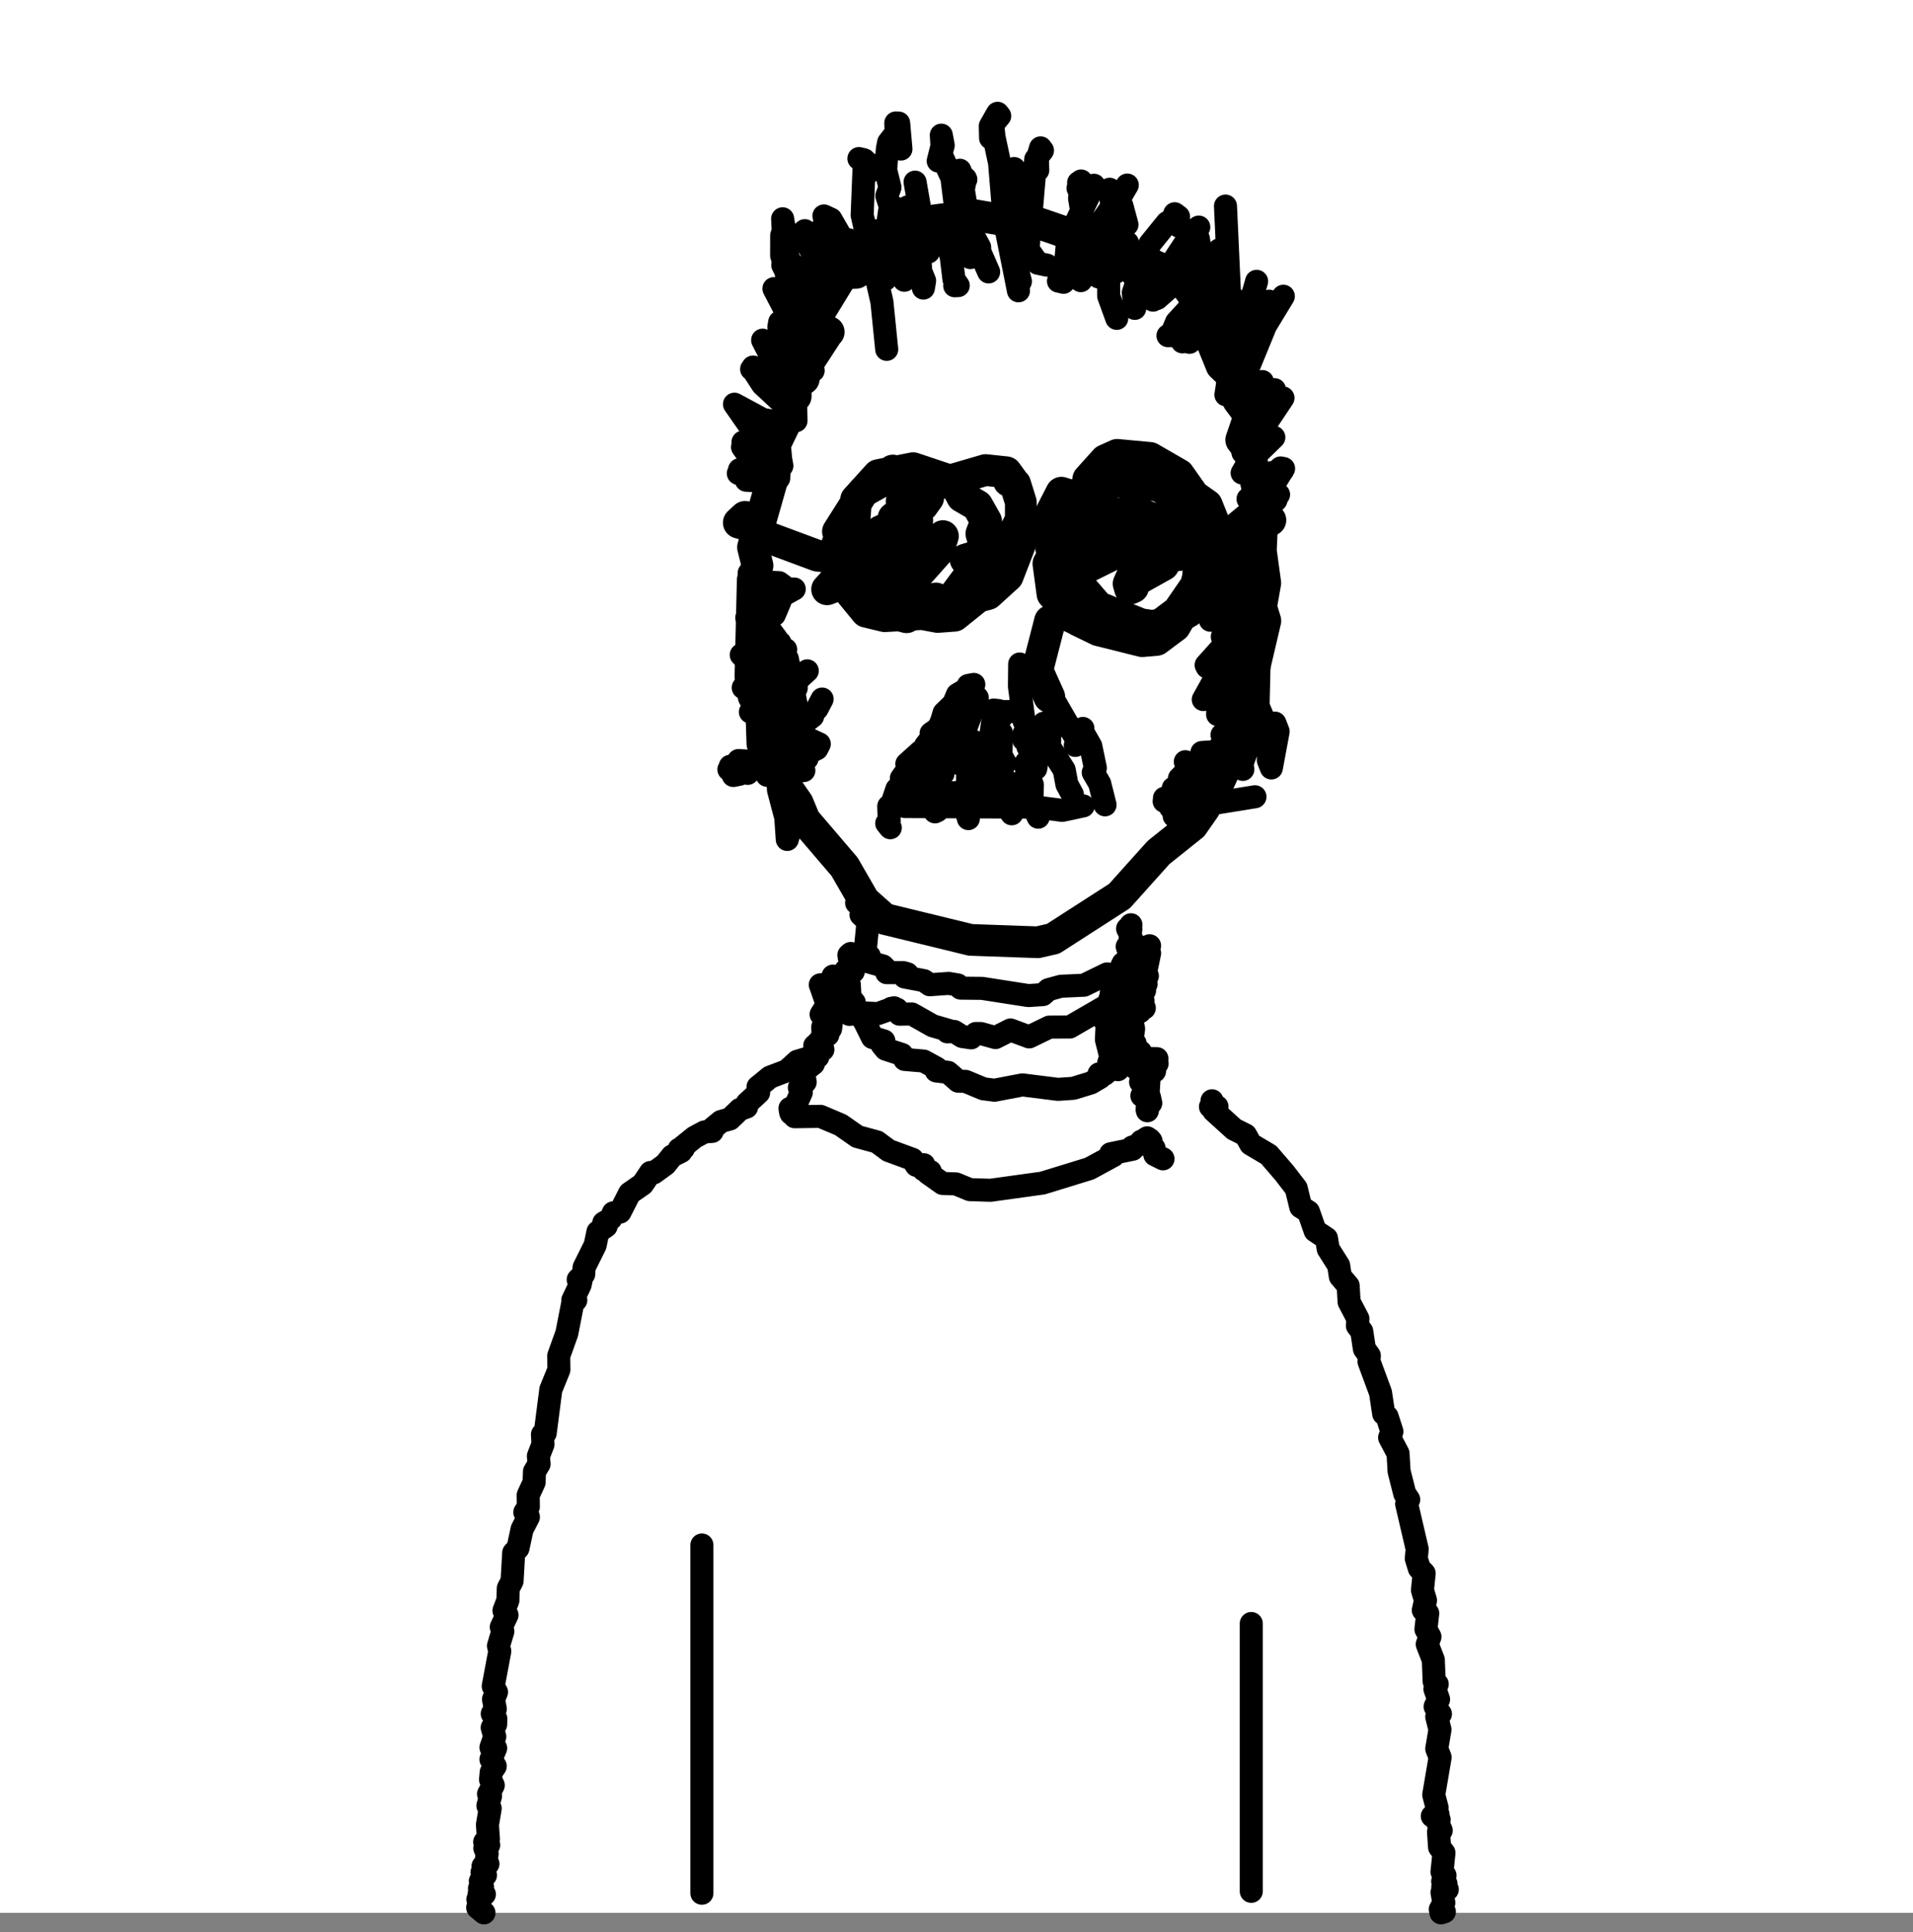<svg width="100" height="101" viewBox="0 0 100 101" fill="none" xmlns="http://www.w3.org/2000/svg">
<rect x="0" y="0" width="100" height="101" fill="#808080" stroke="none"/>
<rect width="100" height="100" fill="white"/>
<path d="M36.691 80.77V98.974" stroke="black" stroke-width="1.205" stroke-linecap="round" stroke-linejoin="round"/>
<path d="M44.203 50.734L43.998 51.795L43.568 52.608L43.418 53.78L43.275 53.856V54.1L42.826 54.437L42.886 54.566L42.56 55.219L41.676 55.481L41.137 55.974L40.251 56.311L39.624 56.822L39.657 57.119L39.053 57.674L39.028 57.874L38.676 57.998L38.161 58.495L37.688 58.629L37.101 59.113L37.225 59.148L36.824 59.175L36.309 59.45L35.618 60.009L35.723 60.041L35.497 60.081L35.597 60.2L35.135 60.431L34.783 60.871L34.172 61.315L34.005 61.293L33.594 61.905L32.912 62.38L32.409 63.366L32.061 63.402L31.931 63.708L31.561 63.93L31.684 64.103L31.256 64.4L31.11 65.098L30.532 66.261L30.513 66.612L30.225 66.896L30.378 66.922L30.325 67.167L29.944 67.966L30.099 67.97L29.974 67.944L29.631 69.697L29.207 70.878L29.217 71.602L28.793 72.645L28.5 74.919L28.356 74.99L28.383 75.509L28.143 76.122L28.181 76.531L27.939 76.93L27.92 77.49L27.61 78.164L27.619 78.764L27.435 79.057L27.622 79.305L27.291 79.945L27.078 80.935L26.853 81.179L26.768 82.653L26.571 83.031L26.548 83.67L26.345 84.198L26.503 84.429L26.204 85.06L26.286 85.282L26.057 86.041L26.126 86.321L25.783 88.15L25.954 88.461L25.798 88.838L25.892 89.335L25.732 89.593L25.919 89.855L25.91 90.143L25.729 90.317L25.864 90.783L25.664 91.351L25.91 91.391L25.664 91.973L25.889 92.332L25.678 92.647L25.642 93.029L25.785 93.331L25.538 93.784L25.643 93.882L25.505 94.397L25.624 94.539L25.48 95.396L25.532 96.151L25.336 96.297L25.547 96.453L25.342 96.617L25.464 96.905L25.399 97.407L25.506 97.438L25.249 97.562L25.331 97.647L25.198 97.878L25.378 98.029L25.224 98.042L25.284 98.157L25.108 98.344L25.222 98.632L25.064 98.726L25.225 98.761L25.176 98.957L25.32 99.028L25.047 99.001L25.212 99.108L24.98 99.294L25.088 99.494L24.97 99.725L25.299 100" stroke="black" stroke-width="1.205" stroke-linecap="round" stroke-linejoin="round"/>
<path d="M65.409 84.874L65.409 98.874" stroke="black" stroke-width="1.205" stroke-linecap="round" stroke-linejoin="round"/>
<path d="M43.321 17.355L43.242 17.44L41.603 19.958L41.595 20.718L41.262 21.121L41.147 21.916L40.512 23.232L40.603 24.256L39.362 28.613L39.599 29.566L39.348 30.322L39.228 35.379L39.391 36.397L39.793 37.053L39.852 38.876L40.175 39.795L41.703 41.991L42.068 42.876L44.148 45.31L45.179 47.098L46.235 48.037L50.739 49.135L54.248 49.259L55.05 49.076L58.523 46.84L60.563 44.565L62.334 43.149L62.962 42.25L63.163 41.489L63.698 40.928L64.634 38.891L66.146 32.453L65.922 31.727L66.142 30.476L65.911 28.791L65.999 26.854L65.317 23.57L64.882 22.999L65.319 21.722L64.727 20.927L64.771 20.321L64.403 20.162L64.457 19.675L63.852 19.104L62.335 15.368L61.692 14.504L59.034 13.291L58.075 12.487L56.558 12.447L53.156 11.279L52.334 11.488L50.92 11.245L47.818 11.657L46.709 12.064L45.675 12.76L44.754 14.265L44.084 14.29L42.593 16.729L42.175 16.953L42.325 16.983L42.115 17.226L42.32 18.567L41.844 19.203L41.832 19.745L42.017 19.804" stroke="black" stroke-width="1.657" stroke-linecap="round" stroke-linejoin="round"/>
<path d="M54.888 32.462L54.224 35.04L54.853 36.436" stroke="black" stroke-width="1.657" stroke-linecap="round" stroke-linejoin="round"/>
<path d="M47.02 24.971L47.074 24.737L46.673 24.598L46.418 24.976L45.127 25.696L43.802 27.788L44.019 28.006L43.763 28.448L44.034 29.01L43.776 29.656L44.048 30.053L44.001 30.421L45.281 31.981L46.249 32.214L48.085 32.11L49.843 31.201L51.284 29.263L51.493 28.588L51.3 27.902L51.551 27.246L51.09 26.431L50.291 25.965L50.012 25.433L49.407 25.035L47.731 24.474L45.912 24.837L44.75 26.119L44.538 28.965L44.893 29.487L44.961 30.242L46.28 31.747L49.016 32.254L49.895 32.189L51.131 31.196L51.645 31.057L52.678 30.118L53.335 28.419L53.108 27.669L53.36 27.162L53.362 26.248L53.068 25.304L52.737 25.145L52.894 25.09L52.601 24.688L51.521 24.573L48.818 25.363L48.324 25.741L48.522 26.024L48.232 26.427L47.92 26.456L47.866 25.885L47.551 25.711L47.71 25.875L47.13 26.218" stroke="black" stroke-width="1.657" stroke-linecap="round" stroke-linejoin="round"/>
<path d="M51.761 28.87L50.473 29.248L51.759 29.005L53.401 27.887L54.382 27.708L55.594 27.981L56.323 28.543L56.255 28.905L56.496 29.119L56.335 29.039L56.722 28.96L56.167 28.935" stroke="black" stroke-width="1.657" stroke-linecap="round" stroke-linejoin="round"/>
<path d="M58.188 27.747L57.047 28.443L56.491 28.438L55.899 29.034L55.34 31.279L55.754 32.139L57.097 32.76L58.82 32.959L60.683 32.641L61.575 31.97L62.512 30.609L62.812 29.431L62.701 28.994L61.763 27.673L59.436 26.803L57.432 26.883L55.205 27.707L55.224 28.487L54.952 28.686L55.1 28.91L54.803 29.466L55.016 31.051L56.346 32.427L57.42 32.949L59.709 33.52L60.458 33.455L61.423 32.735L62.593 30.703L62.686 29.173L62.352 27.727L62.46 27.081L61.792 26.152L60.567 25.392L58.361 25.154L56.029 25.929L55.484 25.755L54.658 27.365L54.597 27.623L55.211 28.547L55.577 29.61L57.412 31.736L59.637 32.631L60.745 32.795L62.129 31.975L62.827 30.996L63.789 28.155L63.085 26.401L62.41 25.924L61.626 24.811L60.112 23.937L58.4 23.778L57.783 24.056L56.884 25.055" stroke="black" stroke-width="1.657" stroke-linecap="round" stroke-linejoin="round"/>
<path d="M39.376 27.29L38.922 27.419L39.086 27.196L38.952 27.017L38.619 27.325L39.646 27.613L39.386 27.643L40.046 28.055L42.72 29.049L44.801 29.312L45.127 29.531" stroke="black" stroke-width="1.657" stroke-linecap="round" stroke-linejoin="round"/>
<path d="M62.051 28.428L61.333 28.856L61.386 29.044L61.599 29.025L61.47 28.881L61.897 28.985L65.308 27.316L66.409 27.191" stroke="black" stroke-width="1.657" stroke-linecap="round" stroke-linejoin="round"/>
<path d="M47.162 27.862L47.054 27.38L46.853 27.395L46.708 27.072L46.761 27.44L46.034 27.768L43.235 30.808L44.394 30.356L45.989 28.677L46.771 28.155L47.001 27.688L47.95 27.206L45.473 31.712L45.637 32.04L47.178 30.913L49.046 28.816L49.291 28.026L47.751 30.003L46.938 31.578L46.939 32.15L47.39 32.269L48.921 31.285" stroke="black" stroke-width="1.657" stroke-linecap="round" stroke-linejoin="round"/>
<path d="M57.416 27.106L57.264 27.852L56.198 29.963L59.934 28.11L60.157 28.155L59.677 28.338L59.733 28.875L58.995 30.515L59.071 30.773L59.231 30.703L59.038 30.529L60.819 29.536" stroke="black" stroke-width="1.657" stroke-linecap="round" stroke-linejoin="round"/>
<path d="M45.211 12.283L45.69 13.972L45.897 14.185L45.834 14.384L46.277 14.603L46.412 14.429" stroke="black" stroke-width="1.205" stroke-linecap="round" stroke-linejoin="round"/>
<path d="M57.184 9.684L55.814 12.526L55.727 13.49L55.33 14.697L55.593 14.757L55.461 14.677L55.763 14.468L55.909 13.947L57.134 12.486L57.589 11.567L58.928 9.674L57.515 12.094L57.173 13.062L56.497 13.902L56.383 14.454L56.499 14.672L57.605 12.764L58.7 11.354" stroke="black" stroke-width="1.205" stroke-linecap="round" stroke-linejoin="round"/>
<path d="M58.715 11.741L57.578 13.376L57.432 14.479L57.68 14.374L58.938 12.695" stroke="black" stroke-width="1.205" stroke-linecap="round" stroke-linejoin="round"/>
<path d="M59.002 12.859L58.737 13.276L58.504 13.917L59.183 13.167" stroke="black" stroke-width="1.205" stroke-linecap="round" stroke-linejoin="round"/>
<path d="M59.735 13.668L59.669 13.832L59.194 14.354L59.331 14.503L60.061 13.718" stroke="black" stroke-width="1.205" stroke-linecap="round" stroke-linejoin="round"/>
<path d="M60.362 13.927L60.326 14.001L60.438 14.334L60.298 14.399L60.445 14.18" stroke="black" stroke-width="1.205" stroke-linecap="round" stroke-linejoin="round"/>
<path d="M61.086 14.428L60.344 15.541L60.49 15.601L62.66 13.683L62.732 13.614" stroke="black" stroke-width="1.205" stroke-linecap="round" stroke-linejoin="round"/>
<path d="M62.981 15.005L62.748 15.452L62.467 15.466L63.14 14.885" stroke="black" stroke-width="1.205" stroke-linecap="round" stroke-linejoin="round"/>
<path d="M63.273 14.906L61.504 16.838L61.259 17.415L61.054 17.549L61.277 17.544L61.488 17.077L62.851 16.188L63.59 15.542" stroke="black" stroke-width="1.205" stroke-linecap="round" stroke-linejoin="round"/>
<path d="M63.965 15.631L62.333 17.489L62.178 17.896L63.998 16.451" stroke="black" stroke-width="1.205" stroke-linecap="round" stroke-linejoin="round"/>
<path d="M63.741 17.226L63.593 17.43L63.738 17.515L63.781 17.465" stroke="black" stroke-width="1.205" stroke-linecap="round" stroke-linejoin="round"/>
<path d="M64.152 18.92L64.118 18.955L64.312 18.86" stroke="black" stroke-width="1.205" stroke-linecap="round" stroke-linejoin="round"/>
<path d="M64.95 19.685L64.221 20.256L64.274 20.505L65.025 19.765" stroke="black" stroke-width="1.205" stroke-linecap="round" stroke-linejoin="round"/>
<path d="M65.838 19.983L65.09 20.534L65.798 19.983L65.989 19.948" stroke="black" stroke-width="1.205" stroke-linecap="round" stroke-linejoin="round"/>
<path d="M66.623 20.371L66.603 20.395L65.525 21.379L65.655 21.588L65.317 21.637L65.437 21.752L65.346 21.628L66.161 21.439L66.749 21.101L66.762 20.813L67.067 20.803L65.669 22.899L64.974 23.659L65.216 23.615L65.087 23.515L65.173 23.411L65.946 23.331L65.843 23.202L66.588 22.864L65.278 24.141L64.932 24.727L66.032 24.802L67.046 24.593L66.036 25.349L65.372 26.104L65.239 26.084L66.249 25.423L66.453 24.916L67.098 24.494L66.942 24.464L67.049 24.573L66.071 26.148L64.588 27.38L66.266 26.357L66.836 25.855L66.542 25.87L66.728 25.974L66.702 26.138L64.557 28.24L65.986 26.68L66.324 26.248L66.159 26.317L66.033 26.799L64.173 28.473L64.343 28.632L64.519 28.553L64.512 28.339L64.81 28.285L64.618 28.22L65.056 28.16L64.872 28.081L64.912 27.947L64.723 28.593L64.887 28.483L64.71 28.235L65.17 28.275L63.809 30.361L65.495 28.985L65.832 28.975L65.755 29.134L64.986 29.268L64.911 29.581L64.039 30.406L64.005 30.793L63.715 30.878L65.327 29.323L64.886 30.073L64.015 31.062L63.444 32.314L63.271 32.423L63.658 32.025L63.961 31.961L65.11 30.709L64.929 31.067L64.525 31.23L64.644 31.3L64.22 31.658L64.224 31.926L63.827 32.671L64.713 32.06L64.528 32.169L64.121 33.133L63.895 33.287L64.518 33.138L64.304 33.118L64.33 32.81L65.109 32.075L63.455 34.425L63.104 34.872L63.049 34.768L64.479 33.173L64.435 33.059L64.916 32.885L64.596 33.029L64.282 34.082L62.899 36.571L63.072 36.546L63.185 36.139L64.369 35.473L64.573 35.195L64.485 35.051L64.825 34.768L64.444 35.741L63.666 36.8L63.65 37.356L63.784 37.028L64.176 36.879L65.091 35.975L65.419 35.915L65.307 35.955L65.458 36.208L65.042 36.293L64.886 37.093L64.391 37.51L64.183 38.096L63.881 38.419L64.028 38.538L65.044 37.366L64.95 37.609L63.644 39.199L63.095 40.277L62.891 40.083L63.367 39.865L63.277 39.766L63.716 39.279L63.95 39.264L62.828 39.338L63.111 39.895L63.694 39.785L64.019 39.298L63.848 39.254L62.578 40.034L61.961 39.82L62.468 40.113L63.362 39.954L63.277 39.87L63.453 39.825L63.24 39.775L63.456 39.875L61.897 40.446L61.655 40.69L61.618 41.042L61.33 41.206L62.885 40.724L63.544 40.347L63.296 40.332L63.371 40.406L63.009 40.545" stroke="black" stroke-width="1.205" stroke-linecap="round" stroke-linejoin="round"/>
<path d="M40.645 40.262L40.337 40.381L40.291 40.57L40.099 40.53L40.131 40.421L40.562 40.262L42.021 40.282L41.815 40.302L41.42 39.879L40.403 39.452L41.974 39.497L42.699 39.144L42.828 38.891L41.88 38.453L40.226 38.548L41.63 38.101L42.48 37.445L40.765 37.43L39.675 37.857L39.831 37.728L41.327 37.793L41.983 37.619L41.612 37.445L39.225 37.221L41.065 36.322L39.931 35.945L39.32 36.064L38.852 35.95L39.28 35.403L40.025 35.041L40.765 34.941L40.874 34.787L38.983 34.459L38.748 34.236L40.167 33.714L40.577 33.366L40.108 32.74L40.173 32.651L39.129 32.532L39.038 32.293L40.478 32.134L40.769 31.449L40.564 31.171L40.144 31.19L41.022 31.066L41.518 30.793L41.189 30.803L40.725 30.46L39.543 30.41L39.607 30.207L39.162 29.958L39.513 29.939L39.465 30.117" stroke="black" stroke-width="1.205" stroke-linecap="round" stroke-linejoin="round"/>
<path d="M38.657 24.558L38.688 24.782L38.595 24.747L38.812 24.732L39.011 25.105L40.216 25.184L40.707 25L40.724 24.504L40.872 24.35L40.825 24.116L39.692 23.202L38.839 23.113L39.086 23.133L38.814 23.371L39.314 24.066L39.966 24.131L40.018 23.46L38.394 21.13L39.879 21.93L40.884 22.089L41.611 21.995L41.596 21.339L40.599 19.988L39.365 19.188L39.29 19.297L39.495 19.317L39.452 19.471L39.861 20.102L40.705 20.887L41.428 21.13L41.152 20.802L41.177 20.256L40.872 19.615L40.839 19.034L39.866 17.782L40.511 19.044L41.851 20.122L41.866 19.645L41.038 17.956L40.758 16.838L40.713 17.096L40.985 17.325L41.339 18.115L42.096 19.079L42.507 19.372L42.361 19.471L42.493 19.362L42.22 19.228L42.334 18.954L42.165 17.712L41.084 16.292L40.456 15.089L40.782 15.353L41.731 16.942L42.332 17.116L42.051 17.047L42.145 16.848L41.986 15.989L40.92 13.862" stroke="black" stroke-width="1.205" stroke-linecap="round" stroke-linejoin="round"/>
<path d="M41.101 13.495L41.456 13.838L41.842 14.921L42.701 16.212L42.661 15.924L42.517 15.87L42.813 15.234L42.627 13.594L41.99 12.129L42.071 12.059L42.127 12.213L41.955 12.317L42.674 13.584L43.476 14.409L43.485 14.891L43.775 14.955L43.679 14.513L43.868 13.838L43.601 12.566" stroke="black" stroke-width="1.205" stroke-linecap="round" stroke-linejoin="round"/>
<path d="M43.058 11.78L43.444 12.496L43.606 13.276L44.238 14.175L44.089 14.021L44.181 12.605" stroke="black" stroke-width="1.205" stroke-linecap="round" stroke-linejoin="round"/>
<path d="M44.364 12.536L44.967 13.34L45.159 14.165L45.581 12.784L45.538 12.342" stroke="black" stroke-width="1.205" stroke-linecap="round" stroke-linejoin="round"/>
<path d="M45.703 12.06L46.989 14.126L47.085 12.109L46.978 10.922" stroke="black" stroke-width="1.205" stroke-linecap="round" stroke-linejoin="round"/>
<path d="M47.042 11.135L47.222 11.339L47.157 11.701L47.542 11.955L48.534 13.172" stroke="black" stroke-width="1.205" stroke-linecap="round" stroke-linejoin="round"/>
<path d="M42.2 35.07L41.624 35.596L41.761 35.492L41.582 35.74L41.623 35.969L41.301 36.511L41.273 37.186L40.638 38.393L39.085 40.43" stroke="black" stroke-width="1.205" stroke-linecap="round" stroke-linejoin="round"/>
<path d="M42.976 36.545L42.714 37.047L41.566 38.2L40.784 39.243L40.628 40.112L40.765 39.859" stroke="black" stroke-width="1.205" stroke-linecap="round" stroke-linejoin="round"/>
<path d="M41.07 33.953L40.724 33.938L40.674 34.142L40.643 36.223L40.838 37.902L41.206 39.139L41.488 39.492L41.332 39.08L41.664 37.892L41.66 37.058L41.162 34.455L40.766 33.595L40.301 33.461L40.089 33.61L39.879 34.455L40.014 34.832L40.073 37.366L40.634 40.073L40.694 41.3L41.074 42.736L41.154 43.884L41.284 43.447L41.215 42.577" stroke="black" stroke-width="1.205" stroke-linecap="round" stroke-linejoin="round"/>
<path d="M59.118 48.344L58.955 48.578L59.114 48.563L58.943 48.548L59.108 48.617L59.075 48.955L59.246 49.253L58.923 49.482L59.191 50.282L58.946 50.788L58.927 51.246L59.046 51.295L58.76 51.563L58.917 51.732L58.833 52.016L59.021 52.413L58.919 52.701L59.103 52.81L58.952 52.776L58.842 52.969L59.055 53.069L58.865 53.705L59.042 53.953L58.911 54.311L59.099 54.331L58.884 54.495L59.049 54.539L58.925 54.738L59.235 54.971L58.962 55.006L59.128 55.036L59.455 55.617L59.254 55.771L59.653 55.925L59.516 55.995L59.72 56.283L59.622 56.561L59.865 56.596L59.896 57.093L59.69 57.282L60.089 57.366L60.155 57.664" stroke="black" stroke-width="1.205" stroke-linecap="round" stroke-linejoin="round"/>
<path d="M44.406 53.03L44.248 52.93L44.388 52.94L44.376 52.647L44.657 52.409L44.435 52.15L44.397 51.47L44.103 51.559L44.227 51.514L44.401 51.753L44.297 52.384L44.622 52.891L45.123 53.263L45.605 54.237L46.203 54.416L46.066 54.426L46.099 54.605L46.296 54.848L47.151 55.126L47.292 55.385L48.283 55.469L48.966 55.842L48.94 55.986L49.561 56.06L50.089 56.522L50.473 56.532L51.407 56.92L51.989 56.994L53.445 56.716L55.302 56.949L56.102 56.895L57.026 56.612L57.516 56.323L57.452 56.14L57.742 56.16L58.244 55.742L58.523 55.772L58.215 55.827L58.44 55.921L58.417 55.737L57.954 55.573L58.061 55.245L57.836 54.346L57.876 53.526L57.702 53.293L58.337 52.424L58.247 52.26L58.013 52.25L58.173 52.289L58.39 51.4L58.291 51.127L58.471 51.216L58.143 51.281L58.215 51.187L57.918 50.958L57.773 50.998L57.97 51.013L57.875 50.913L56.661 51.505L55.459 51.559L54.807 51.738L54.514 51.996L53.756 52.046L51.333 51.669L50.216 51.658L50.07 51.49L49.592 51.41L48.601 51.48L48.3 51.266L47.294 51.077L47.434 50.908L47.235 50.849H46.351L46.443 50.789L46.152 50.496L44.982 50.168L45.161 50.089L45.055 50.049L44.716 50.064L44.829 50.059L44.784 49.885L44.48 49.925L44.51 50.024L44.476 49.845L44.613 49.925L44.374 49.93L44.474 50.014L44.565 49.92L44.434 49.875L44.605 49.88L44.393 50.064L44.578 50.302L44.605 50.789" stroke="black" stroke-width="1.205" stroke-linecap="round" stroke-linejoin="round"/>
<path d="M45.294 47.401L44.975 46.968L44.931 47.212L44.779 47.202L45.065 47.217L45.012 47.331L45.261 47.495L45.009 47.823L45.378 48.166L45.235 49.626L45.043 49.939L45.441 49.979" stroke="black" stroke-width="1.205" stroke-linecap="round" stroke-linejoin="round"/>
<path d="M43.283 51.742L42.879 51.484L43.109 51.469L42.901 51.534L43.243 52.522L42.923 53.029L43.252 53.451L43.009 53.685L43.027 54.296L42.589 54.669L43.017 54.867L42.693 54.977L42.751 55.25L42.421 55.459L42.522 55.608L41.987 56.035L42.091 56.566L41.786 56.859L41.889 57.103L41.568 57.828L41.295 57.943L41.328 58.146L41.48 58.176L41.351 58.206L41.623 58.27L41.542 58.38L42.889 58.36L43.946 58.807L44.821 59.418L45.842 59.696L46.453 60.148L47.698 60.605L47.902 60.923L48.29 60.888L48.277 61.152L48.629 61.241L48.506 61.326L49.27 61.867L49.972 61.892L50.695 62.19L51.777 62.225L54.501 61.847L56.954 61.092L58.212 60.407L58.056 60.317L59.207 60.079L59.189 59.964L59.742 59.781L59.968 59.483" stroke="black" stroke-width="1.205" stroke-linecap="round" stroke-linejoin="round"/>
<path d="M59.977 58.067L59.965 58.017L60.086 56.035L60.353 55.995L60.115 55.821L60.487 55.598L60.417 55.344L60.286 55.359L60.477 55.344L59.715 55.334L59.863 55.25L59.536 55.046L59.617 54.987L59.173 54.843L59.343 54.559L59.157 54.515L59.258 53.784L59.131 53.173L59.599 52.88L59.639 52.721L59.472 52.736L59.483 52.84L59.818 52.696L59.623 52.711L59.75 52.314L59.463 52.259L59.695 52.145L59.65 51.941L59.831 51.782L59.709 51.519L59.911 51.44L59.804 51.271L59.977 51.017L59.895 50.794L60.094 49.83L59.969 49.577L60.093 49.442L59.21 49.845L59.236 49.979L58.709 50.361L58.127 51.589L58.029 52.468L55.921 53.69L54.852 53.695L53.799 54.207L52.823 53.844L52.036 54.241L51.263 54.028H51.015L50.766 54.256L50.299 54.187L49.88 53.923L49.527 53.943L49.734 53.909L48.756 53.625L47.666 53.009L47.02 53.019L46.884 52.756L46.584 52.716L46.738 52.686L45.892 52.989L44.798 52.935L44.191 52.373L44.141 52.075L43.512 51.191L43.545 51.027" stroke="black" stroke-width="1.205" stroke-linecap="round" stroke-linejoin="round"/>
<path d="M60.023 59.731L60.107 59.577L59.661 59.657L60.169 59.652L59.796 59.592L60.016 59.637L59.907 59.811L60.326 60.024L60.367 60.367L60.794 60.581" stroke="black" stroke-width="1.205" stroke-linecap="round" stroke-linejoin="round"/>
<path d="M63.617 57.852L63.452 57.913L63.357 57.546L63.459 57.767L63.276 57.857L63.58 57.866L63.447 58.068L64.51 59.033L65.114 59.335L65.377 59.81L66.323 60.37L67.142 61.322L67.758 62.122L67.995 63.092L68.399 63.346L68.747 64.344L69.341 64.739L69.431 65.29L69.978 66.156L70.064 66.731L70.475 67.216L70.522 68.058L70.983 68.939L70.957 69.31L71.184 69.598L71.323 70.516L71.581 70.869L71.565 71.184L72.166 72.808L72.33 73.905L72.511 74.061L72.76 74.837L72.641 75.153L73.081 75.986L73.135 76.913L73.432 78.086L73.639 78.392L73.531 78.622L74.082 80.986L74.034 81.471L74.192 81.988L74.447 82.252L74.358 83.128L74.516 83.664L74.402 84.177L74.633 84.342L74.539 85.171L74.75 85.566L74.608 85.957L74.926 86.776L74.968 87.892L75.129 88.042L75.009 88.297L75.2 88.838L75.019 89.219L75.297 89.601L75.105 89.747L75.273 90.42L75.105 91.418L75.28 91.87L74.947 93.828L75.125 94.516L75.04 94.76L75.172 94.855L74.872 94.944L75.229 95.123L75.208 95.278L75.128 95.212L75.339 95.692L75.197 95.772L75.251 96.563L75.481 96.865L75.379 97.853L75.537 98.046L75.414 98.357L75.586 98.479L75.419 98.644L75.655 98.776L75.38 98.931L75.474 99.473L75.311 99.783L75.503 99.944L75.328 100L75.29 99.816" stroke="black" stroke-width="1.205" stroke-linecap="round" stroke-linejoin="round"/>
<path d="M64.42 33.982L64.823 34.295L64.376 35.09L64.312 35.835L64.858 37.862L64.623 38.568L64.698 39.541L64.362 39.665L64.533 38.975L64.675 36.019L64.492 36.983L64.578 38.17L64.805 38.955L64.601 39.949L64.968 40.222L64.923 39.939L65.29 38.89L65.867 32.581L65.764 36.903L66.344 38.274L66.299 39.74L66.459 40.147L66.814 38.24L66.644 37.802" stroke="black" stroke-width="1.205" stroke-linecap="round" stroke-linejoin="round"/>
<path d="M47.834 9.521L48.203 11.627L48.489 12.307" stroke="black" stroke-width="1.205" stroke-linecap="round" stroke-linejoin="round"/>
<path d="M50.176 8.899L50.007 8.989L50.208 8.979L50.14 9.302L50.474 10.757L50.516 11.647L51.211 12.923L51.19 13.246" stroke="black" stroke-width="1.205" stroke-linecap="round" stroke-linejoin="round"/>
<path d="M53.012 8.81L52.942 13.156L53.342 14.711" stroke="black" stroke-width="1.205" stroke-linecap="round" stroke-linejoin="round"/>
<path d="M54.248 8.899L54.227 8.293L54.395 7.731L54.494 7.866L54.142 8.323L53.739 13.037L54.251 13.762L54.733 13.862" stroke="black" stroke-width="1.205" stroke-linecap="round" stroke-linejoin="round"/>
<path d="M50.488 9.381L50.324 9.227L50.467 9.331L50.356 9.908L50.688 11.945L51.68 14.215" stroke="black" stroke-width="1.205" stroke-linecap="round" stroke-linejoin="round"/>
<path d="M49.323 12.104L49.723 13.415L49.868 14.607L50.092 14.93L49.907 14.94" stroke="black" stroke-width="1.205" stroke-linecap="round" stroke-linejoin="round"/>
<path d="M47.46 10.812L47.674 12.357L48.039 13.003L48.134 14.19L48.333 14.677L48.269 15.06" stroke="black" stroke-width="1.205" stroke-linecap="round" stroke-linejoin="round"/>
<path d="M43.069 11.289L43.434 11.457L44.304 12.968" stroke="black" stroke-width="1.205" stroke-linecap="round" stroke-linejoin="round"/>
<path d="M58.911 11.741L58.648 10.762L58.595 11.736L57.953 14.737L57.954 15.477L58.378 16.644" stroke="black" stroke-width="1.205" stroke-linecap="round" stroke-linejoin="round"/>
<path d="M61.629 11.825L61.514 11.711L61.608 11.328L61.406 11.174L61.564 11.293L61.007 11.641L60.103 12.759L59.243 15.298L59.319 16.122" stroke="black" stroke-width="1.205" stroke-linecap="round" stroke-linejoin="round"/>
<path d="M62.665 11.871L62.526 11.96L62.578 12.154L62.189 12.352L60.649 14.692L60.274 15.691" stroke="black" stroke-width="1.205" stroke-linecap="round" stroke-linejoin="round"/>
<path d="M63.705 13.092L63.927 13.052L63.734 13.062L63.265 14.384L62.22 16.083L61.808 17.871" stroke="black" stroke-width="1.205" stroke-linecap="round" stroke-linejoin="round"/>
<path d="M65.688 14.706L65.502 15.357L64.534 16.783L64.446 17.265L63.71 18.074L63.577 18.596" stroke="black" stroke-width="1.205" stroke-linecap="round" stroke-linejoin="round"/>
<path d="M64.271 20.564L64.084 20.639L64.213 19.789L64.735 18.403L66.339 15.745" stroke="black" stroke-width="1.205" stroke-linecap="round" stroke-linejoin="round"/>
<path d="M64.773 20.391L66.153 17.022L67.085 15.487" stroke="black" stroke-width="1.205" stroke-linecap="round" stroke-linejoin="round"/>
<path d="M64.757 17.415L64.262 15.169L64.061 10.773" stroke="black" stroke-width="1.205" stroke-linecap="round" stroke-linejoin="round"/>
<path d="M63.688 15.998L62.916 14.453L62.649 12.496" stroke="black" stroke-width="1.205" stroke-linecap="round" stroke-linejoin="round"/>
<path d="M41.119 12.67L40.911 11.438L40.965 12.466L41.364 14.111L42.033 18.925" stroke="black" stroke-width="1.205" stroke-linecap="round" stroke-linejoin="round"/>
<path d="M40.863 12.297L40.859 13.366L41.1 14.041L41.164 15.492L41.018 18.085L40.799 19.163" stroke="black" stroke-width="1.205" stroke-linecap="round" stroke-linejoin="round"/>
<path d="M63.385 14.369L63.868 15.183L64.789 18.437" stroke="black" stroke-width="1.205" stroke-linecap="round" stroke-linejoin="round"/>
<path d="M63.986 16.987L64.251 19.714" stroke="black" stroke-width="1.205" stroke-linecap="round" stroke-linejoin="round"/>
<path d="M45.436 8.989L45.227 9.034L45.367 8.845L45.244 8.815L45.211 8.418L45.1 8.333L45.104 8.438L45.388 8.537L44.898 8.289L45.184 8.363L45.069 11.249L46.102 15.785L46.352 18.264" stroke="black" stroke-width="1.205" stroke-linecap="round" stroke-linejoin="round"/>
<path d="M47.096 7.791L46.976 6.435L46.827 6.43L46.84 6.952L46.453 7.444L46.389 7.767L46.295 8.879L46.523 9.798L46.358 10.236L46.537 10.787L46.367 11.994L46.571 13.008L47.274 14.652" stroke="black" stroke-width="1.205" stroke-linecap="round" stroke-linejoin="round"/>
<path d="M49.044 8.418L49.24 7.633L49.206 7.066L49.306 7.603L49.182 8.045L49.759 9.297L49.963 10.937L50.723 13.465" stroke="black" stroke-width="1.205" stroke-linecap="round" stroke-linejoin="round"/>
<path d="M51.781 7.215L51.767 6.589L52.147 5.923L52.259 6.062L51.895 6.5L51.959 7.155L52.252 8.522L52.496 11.482L53.239 15.203" stroke="black" stroke-width="1.205" stroke-linecap="round" stroke-linejoin="round"/>
<path d="M56.434 10.007L56.352 9.838L56.512 9.461L56.384 9.55L56.533 9.595L56.435 10.365L56.975 13.738" stroke="black" stroke-width="1.205" stroke-linecap="round" stroke-linejoin="round"/>
<path d="M58.38 11.075L58.085 10.479L58.004 9.893L58.213 10.594L58.002 10.996L57.904 11.895L57.987 13.41L58.327 14.23" stroke="black" stroke-width="1.205" stroke-linecap="round" stroke-linejoin="round"/>
<path d="M49.292 37.554L48.03 40.366L48.009 40.937" stroke="black" stroke-width="1.205" stroke-linecap="round" stroke-linejoin="round"/>
<path d="M50.173 37.539L49.28 39.412L48.605 41.712L48.615 41.98L48.999 42.383L48.877 42.442" stroke="black" stroke-width="1.205" stroke-linecap="round" stroke-linejoin="round"/>
<path d="M50.804 38.841L50.925 38.772L50.735 38.831L50.801 39.03L50.587 39.075L50.579 40.883L50.363 41.787L50.621 42.795" stroke="black" stroke-width="1.205" stroke-linecap="round" stroke-linejoin="round"/>
<path d="M52.349 38.32L52.324 39.482L52.55 39.89L52.383 40.014L52.4 40.928L52.631 42.16L52.888 42.543" stroke="black" stroke-width="1.205" stroke-linecap="round" stroke-linejoin="round"/>
<path d="M53.702 38.225L53.517 38.384L53.511 38.662L53.745 38.782L53.733 39.045L53.984 39.164L54.008 39.383L53.629 39.88L53.645 40.163L53.967 41.032L53.941 42.001L54.271 42.721" stroke="black" stroke-width="1.205" stroke-linecap="round" stroke-linejoin="round"/>
<path d="M54.786 37.952L54.651 38.026L54.886 38.101L54.855 39.025L55.63 40.247L55.771 41.002L56.058 41.533" stroke="black" stroke-width="1.205" stroke-linecap="round" stroke-linejoin="round"/>
<path d="M56.608 38.081L56.465 38.165L56.616 38.557L56.315 38.582L56.701 38.443L57.02 39.005L57.258 40.147L57.148 40.386L57.487 40.967L57.765 42.075" stroke="black" stroke-width="1.205" stroke-linecap="round" stroke-linejoin="round"/>
<path d="M53.303 34.713L53.29 35.88L53.529 37.694L53.909 38.359L53.989 38.876" stroke="black" stroke-width="1.205" stroke-linecap="round" stroke-linejoin="round"/>
<path d="M51.087 36.477L50.514 37.997L50.118 39.914" stroke="black" stroke-width="1.205" stroke-linecap="round" stroke-linejoin="round"/>
<path d="M50.262 36.52L49.937 36.704L49.367 37.678L49.18 39.407L49.294 40.445" stroke="black" stroke-width="1.205" stroke-linecap="round" stroke-linejoin="round"/>
<path d="M55.191 36.779L56.311 38.722L56.208 38.97" stroke="black" stroke-width="1.205" stroke-linecap="round" stroke-linejoin="round"/>
<path d="M55.58 37.907L55.072 37.977L54.699 38.439L54.852 38.757L54.778 38.97L53.953 39.681L54.195 39.87L54.142 40.183" stroke="black" stroke-width="1.205" stroke-linecap="round" stroke-linejoin="round"/>
<path d="M53.43 37.196H51.939L51.98 37.36L52.319 37.4L52.082 37.37L52.276 37.216L52.043 37.157L52.2 37.147L51.945 37.117L52.075 37.147L51.841 38.806L52.227 40.51" stroke="black" stroke-width="1.205" stroke-linecap="round" stroke-linejoin="round"/>
<path d="M52.336 37.509H52.176L52.205 37.34L52.125 37.474L51.937 37.42L51.625 39.611L51.664 40.584L52.005 41.975" stroke="black" stroke-width="1.205" stroke-linecap="round" stroke-linejoin="round"/>
<path d="M51.378 40.719L51.277 40.968L51.363 40.714L52.026 40.963L53.969 42.165L55.528 42.364L56.624 42.13" stroke="black" stroke-width="1.205" stroke-linecap="round" stroke-linejoin="round"/>
<path d="M50.905 35.78L50.609 35.835L50.634 35.964L50.051 36.307L49.849 36.789L49.351 37.271L49.133 38.016L48.672 38.339L48.8 38.453L48.385 38.97L48.465 39.163L48.134 39.278L47.404 39.934L47.527 40.117L47.118 40.684L47.208 40.997L46.883 41.25L46.607 42.07L46.458 42.149L46.484 42.949L46.352 43.043L46.539 43.272" stroke="black" stroke-width="1.205" stroke-linecap="round" stroke-linejoin="round"/>
<path d="M55.429 37.773L54.588 38.17L54.915 37.922L54.824 37.738L54.565 37.808L54.762 37.882L54.74 37.778L54.7 38.017" stroke="black" stroke-width="1.205" stroke-linecap="round" stroke-linejoin="round"/>
<path d="M47.491 41.011L47.442 40.822L48.231 41.398L49.254 41.473L50.891 41.384L53.209 40.951" stroke="black" stroke-width="1.205" stroke-linecap="round" stroke-linejoin="round"/>
<path d="M47.304 42.165L53.983 42.195" stroke="black" stroke-width="1.205" stroke-linecap="round" stroke-linejoin="round"/>
<path d="M61.974 42.344L61.379 42.662L61.471 42.418L61.191 42.22L61.278 42.021L61.276 42.13L61.535 42.071L61.08 42.011L60.855 41.887L61.042 41.723L60.87 41.728L61.125 42.041L63.009 42.071L65.602 41.653" stroke="black" stroke-width="1.205" stroke-linecap="round" stroke-linejoin="round"/>
<path d="M38.644 40.48L38.332 40.54L38.238 40.147L38.102 40.227L38.356 40.207L38.173 40.058L38.378 40.068L38.607 39.76L40.799 39.884L42.186 39.655" stroke="black" stroke-width="1.205" stroke-linecap="round" stroke-linejoin="round"/>
</svg>

